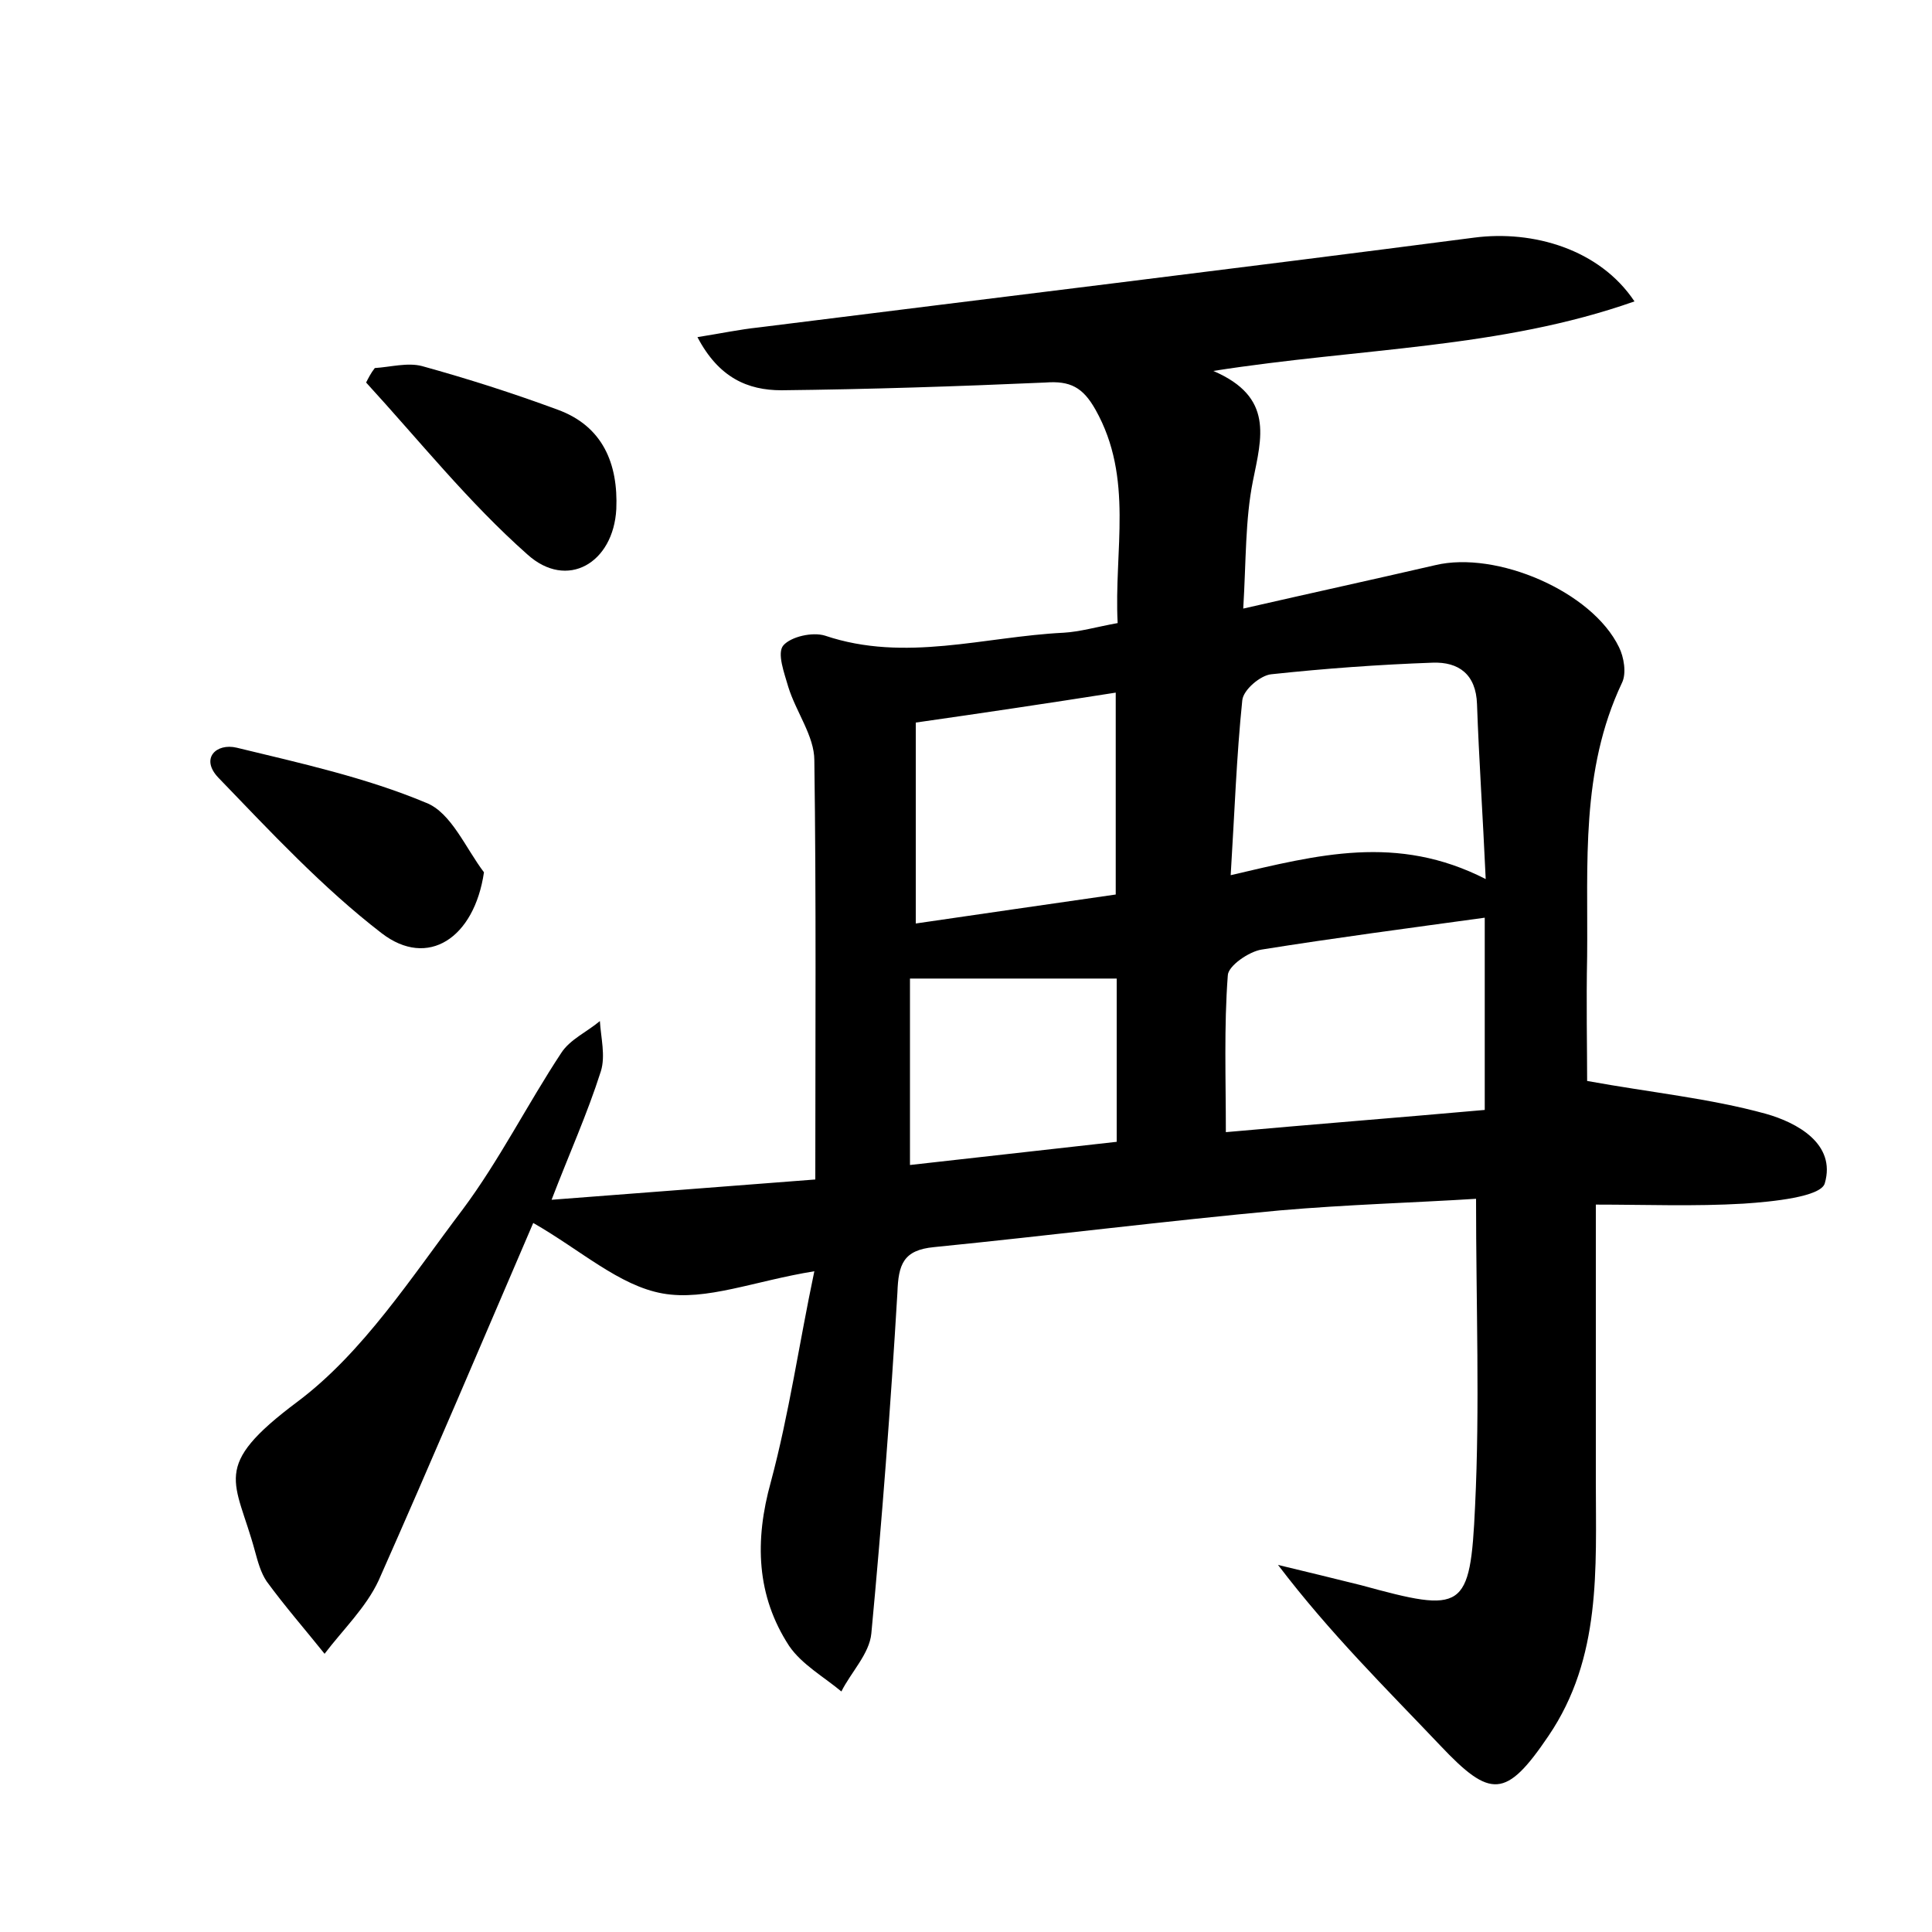 <?xml version="1.0" encoding="utf-8"?>
<!-- Generator: Adobe Illustrator 22.0.0, SVG Export Plug-In . SVG Version: 6.00 Build 0)  -->
<svg version="1.1" id="图层_1" xmlns="http://www.w3.org/2000/svg" xmlns:xlink="http://www.w3.org/1999/xlink" x="0px" y="0px"
	 viewBox="0 0 200 200" style="enable-background:new 0 0 200 200;" xml:space="preserve">
<style type="text/css">
	.st0{fill:#FFFFFF;}
</style>
<g>
	
	<path d="M84.3,131.6c-6.2,1-11.2,3.1-15.7,2.3c-4.5-0.8-8.5-4.5-13.4-7.3c-5.2,12.1-10.5,24.6-16,37c-1.3,2.8-3.7,5.1-5.6,7.6
		c-2-2.5-4.1-4.9-6-7.5c-0.6-0.9-0.9-2-1.2-3.1c-2-7.4-4.7-8.7,4.4-15.5c6.8-5.1,11.8-12.9,17.1-19.9c3.8-5.1,6.7-10.9,10.2-16.2
		c0.9-1.4,2.7-2.2,4-3.3c0.1,1.7,0.6,3.6,0.1,5.2c-1.4,4.4-3.3,8.6-5.1,13.3c9.3-0.7,18.1-1.4,27.3-2.1c0-14.8,0.1-29.1-0.1-43.4
		c0-2.5-1.9-5-2.7-7.6c-0.4-1.4-1.2-3.5-0.5-4.3c0.8-0.9,3-1.4,4.3-1c8.3,2.8,16.5,0.1,24.7-0.3c1.7-0.1,3.4-0.6,5.6-1
		c-0.4-7.5,1.7-15-2.3-22.1c-1.3-2.3-2.6-3-5.2-2.8C99.1,40,90,40.3,80.9,40.4c-3.5,0-6.5-1.3-8.7-5.5c2.5-0.4,4.4-0.8,6.3-1
		c24.7-3.1,49.5-6.1,74.1-9.3c6.1-0.8,13,1.2,16.6,6.6c-13.9,4.9-28.3,4.8-43.6,7.2c6.3,2.7,5,6.9,4.1,11.4c-0.8,4-0.7,8.2-1,13.2
		c7-1.6,13.4-3,19.9-4.5c6.3-1.5,16.2,2.7,19,8.5c0.5,1,0.8,2.7,0.3,3.7c-4.3,9.1-3.5,18.7-3.6,28.3c-0.1,4.8,0,9.5,0,12.9
		c6.6,1.2,12.7,1.8,18.5,3.4c3.2,0.9,7.3,3.1,6.1,7.2c-0.4,1.4-5.4,1.9-8.4,2.1c-5.1,0.3-10.1,0.1-15.3,0.1c0,9.5,0,19,0,28.6
		c0,9.1,0.6,18.3-4.9,26.4c-4.4,6.5-6,6.5-11.2,1c-5.6-5.9-11.4-11.6-16.8-18.7c2.9,0.7,5.8,1.4,8.6,2.1c10.6,2.9,11.3,2.7,11.8-8.2
		c0.5-10.3,0.1-20.7,0.1-31.8c-6.4,0.4-13.4,0.6-20.3,1.2c-11.9,1.1-23.8,2.6-35.8,3.8c-3.2,0.3-3.7,1.8-3.8,4.7
		c-0.7,11.8-1.6,23.6-2.7,35.3c-0.2,2.1-2.1,4-3.1,6c-1.8-1.5-4.1-2.8-5.4-4.7c-3.4-5.2-3.6-10.9-1.9-17
		C81.7,146.3,82.7,139.2,84.3,131.6z M153.7,95c-8,1.1-15.6,2.1-23.1,3.3c-1.3,0.2-3.5,1.7-3.5,2.7c-0.4,5.3-0.2,10.7-0.2,16.2
		c8.9-0.8,17.8-1.5,26.8-2.3C153.7,107.8,153.7,101.5,153.7,95z M153.8,91c-0.3-6.6-0.7-12.4-0.9-18.1c-0.1-3.1-1.9-4.4-4.6-4.3
		c-5.6,0.2-11.1,0.6-16.7,1.2c-1.1,0.1-2.9,1.6-3,2.7c-0.6,5.8-0.8,11.7-1.2,18.1C136.4,88.5,144.6,86.3,153.8,91z M115.5,92.6
		c0-7.3,0-13.8,0-20.9c-7,1.1-13.7,2.1-20.7,3.1c0,7.1,0,13.6,0,20.8C101.7,94.6,108.5,93.6,115.5,92.6z M115.6,101.3
		c-7.2,0-14.1,0-21.4,0c0,6.1,0,12.5,0,19.3c7.2-0.8,14.3-1.6,21.4-2.4C115.6,112.3,115.6,106.8,115.6,101.3z"/>
	<path d="M50.1,90.3c-1,6.8-5.8,10-10.6,6.3C33.4,91.9,28,86.1,22.6,80.5c-1.9-2-0.2-3.6,1.9-3.1c6.6,1.6,13.4,3.1,19.6,5.7
		C46.7,84.1,48.2,87.8,50.1,90.3z"/>
	<path d="M38.8,38.1c1.6-0.1,3.4-0.6,4.9-0.2c4.7,1.3,9.4,2.8,14,4.5c4.7,1.7,6.3,5.6,6.1,10.3c-0.3,5.6-5.1,8.4-9.2,4.7
		c-6.1-5.4-11.2-11.8-16.7-17.8C38.1,39.2,38.4,38.6,38.8,38.1z"/>
	
	
	
	
</g>
</svg>
